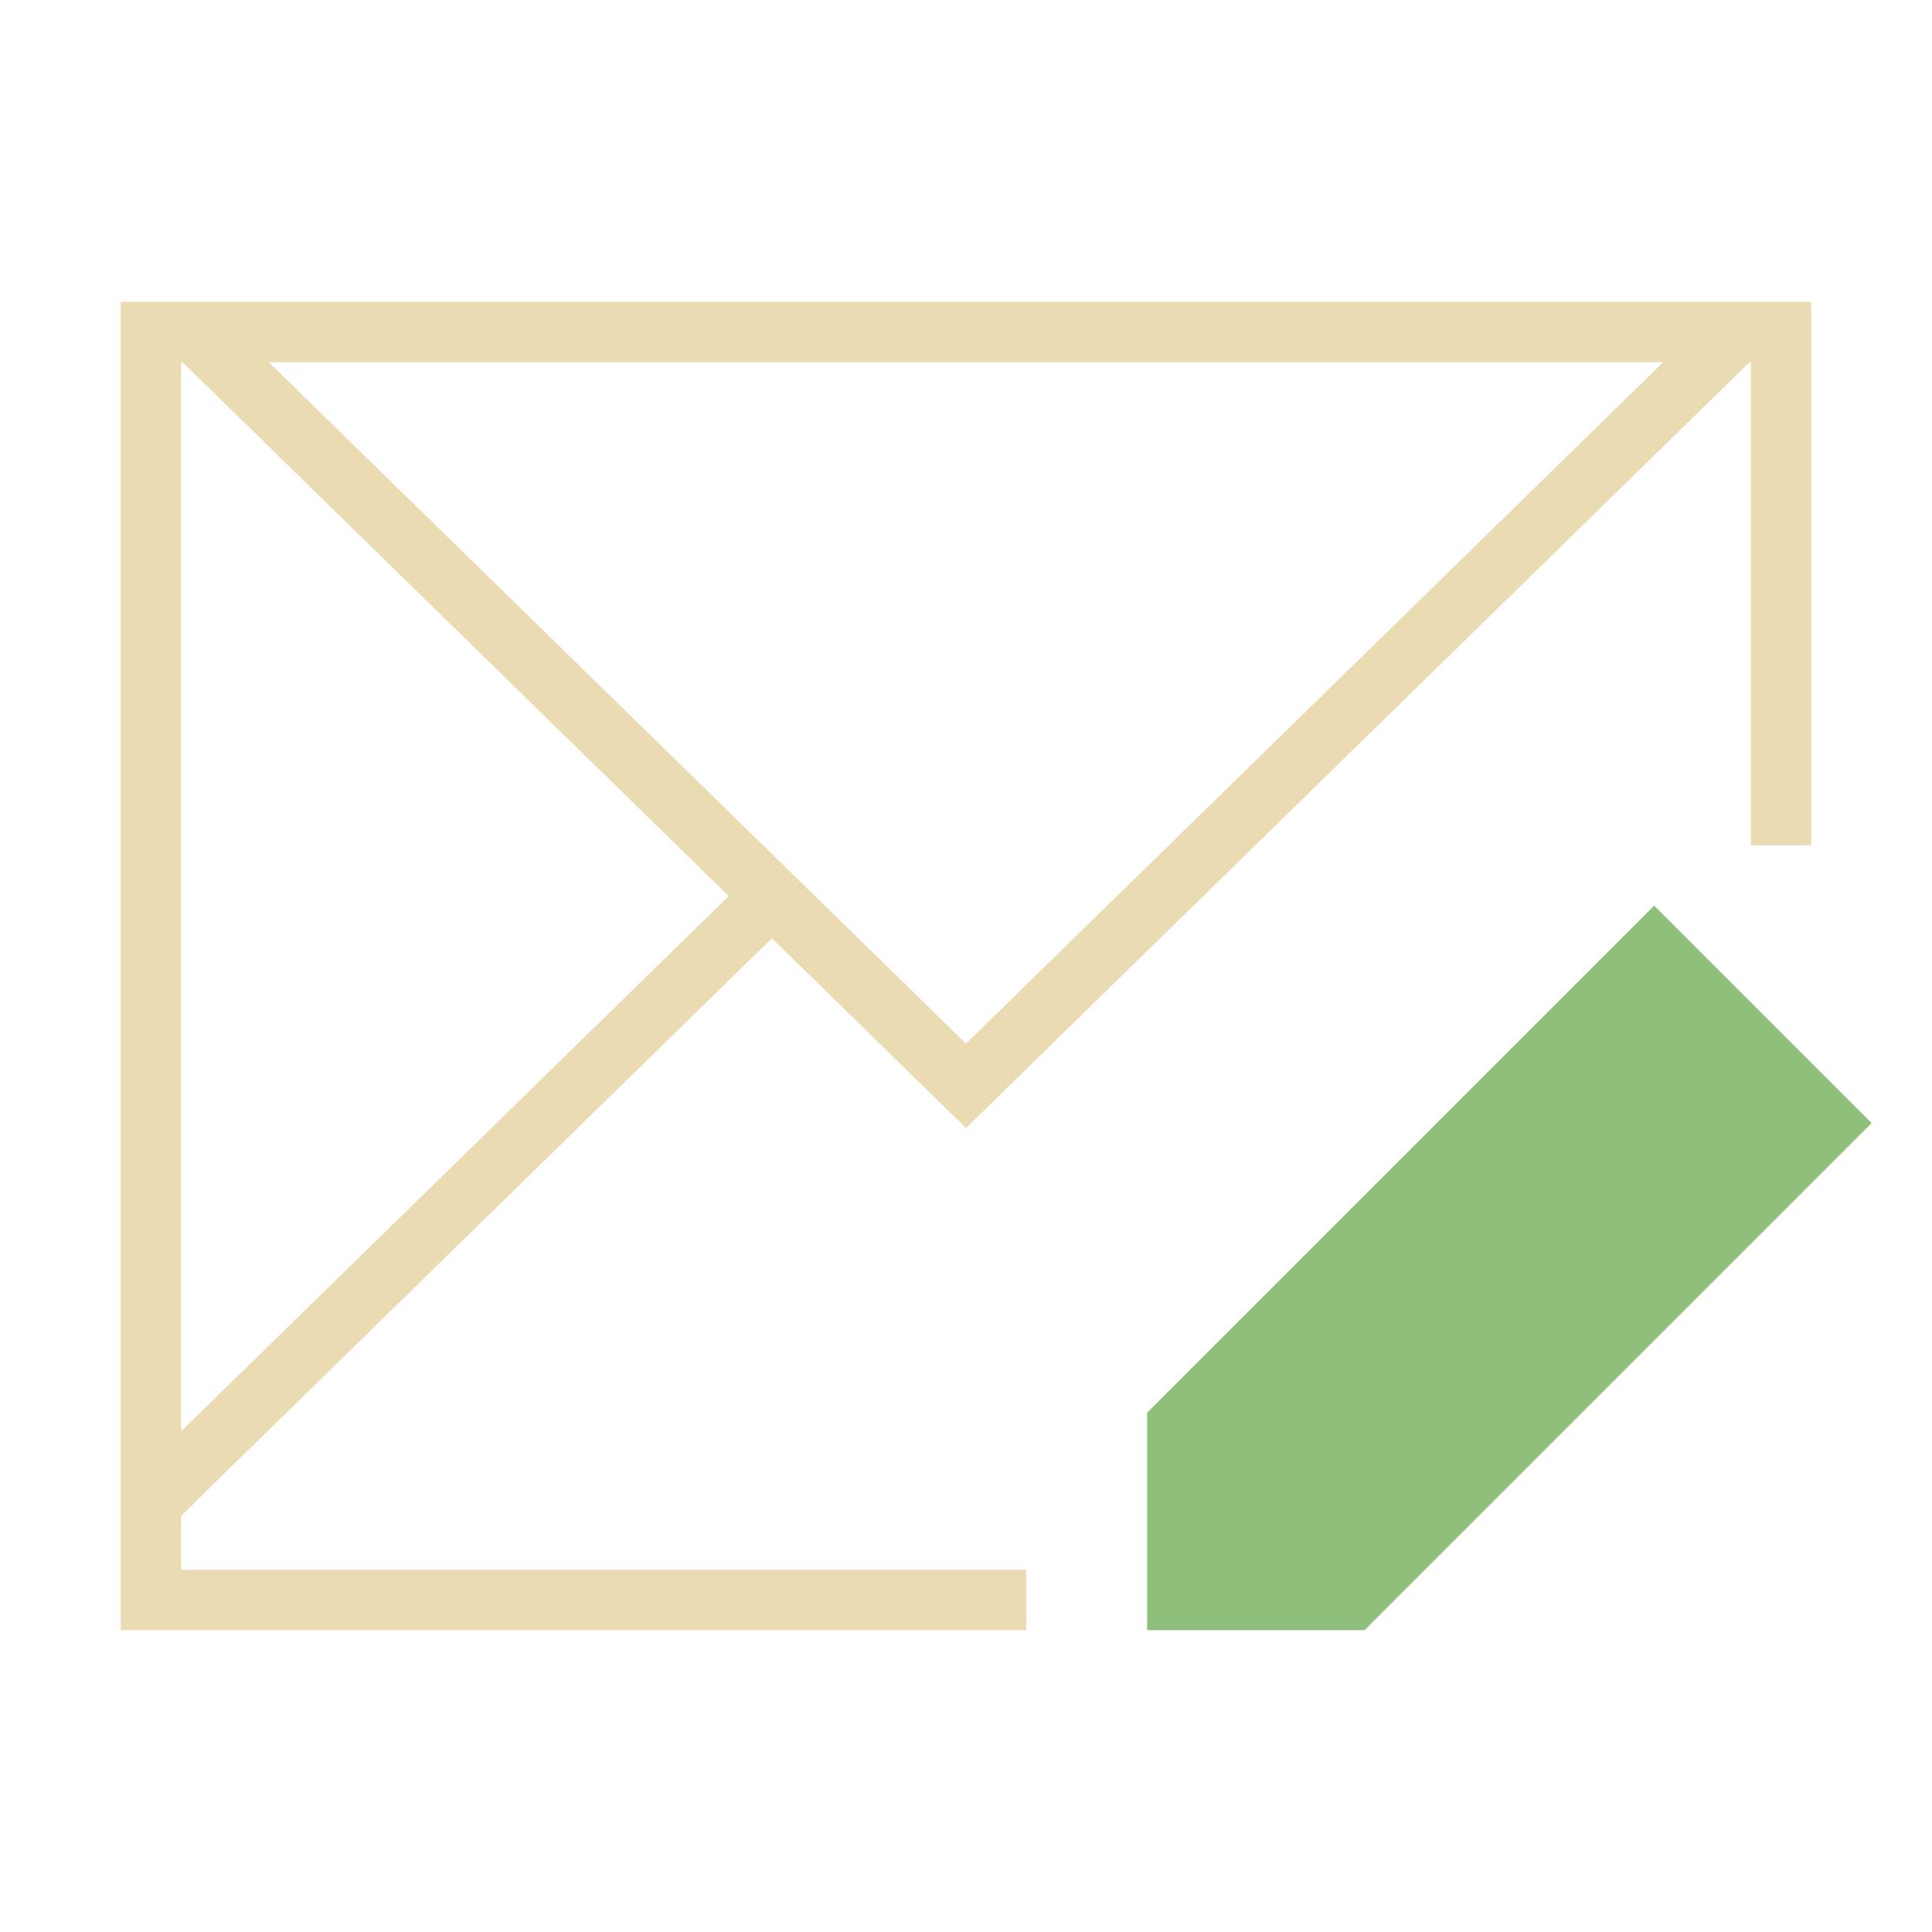<svg xmlns="http://www.w3.org/2000/svg" viewBox="0 0 32 32">
  <defs id="defs3051">
    <style type="text/css" id="current-color-scheme">
      .ColorScheme-Text {
        color:#ebdbb2;
      }
      </style>
  </defs>
 <path 
     style="fill:currentColor;fill-opacity:1;stroke:none" 
     d="M 2,5 2,24.684 2,27 17,27 17,26 3,26 3,25.111 3.43,24.684 12.785,15.541 16,18.684 28.977,6 29,6 l 0,8 1,0 0,-9 z M 3,6 3.023,6 12.07,14.842 3,23.707 Z M 4.453,6 27.547,6 16,17.285 Z"
     class="ColorScheme-Text"
     />
    <path
     style="fill:#8ec07c;fill-opacity:1;stroke:none"
     d="M 27.398,15 22.287,20.111 19,23.398 19,27 22.602,27 31,18.602 Z"
     />
</svg>
